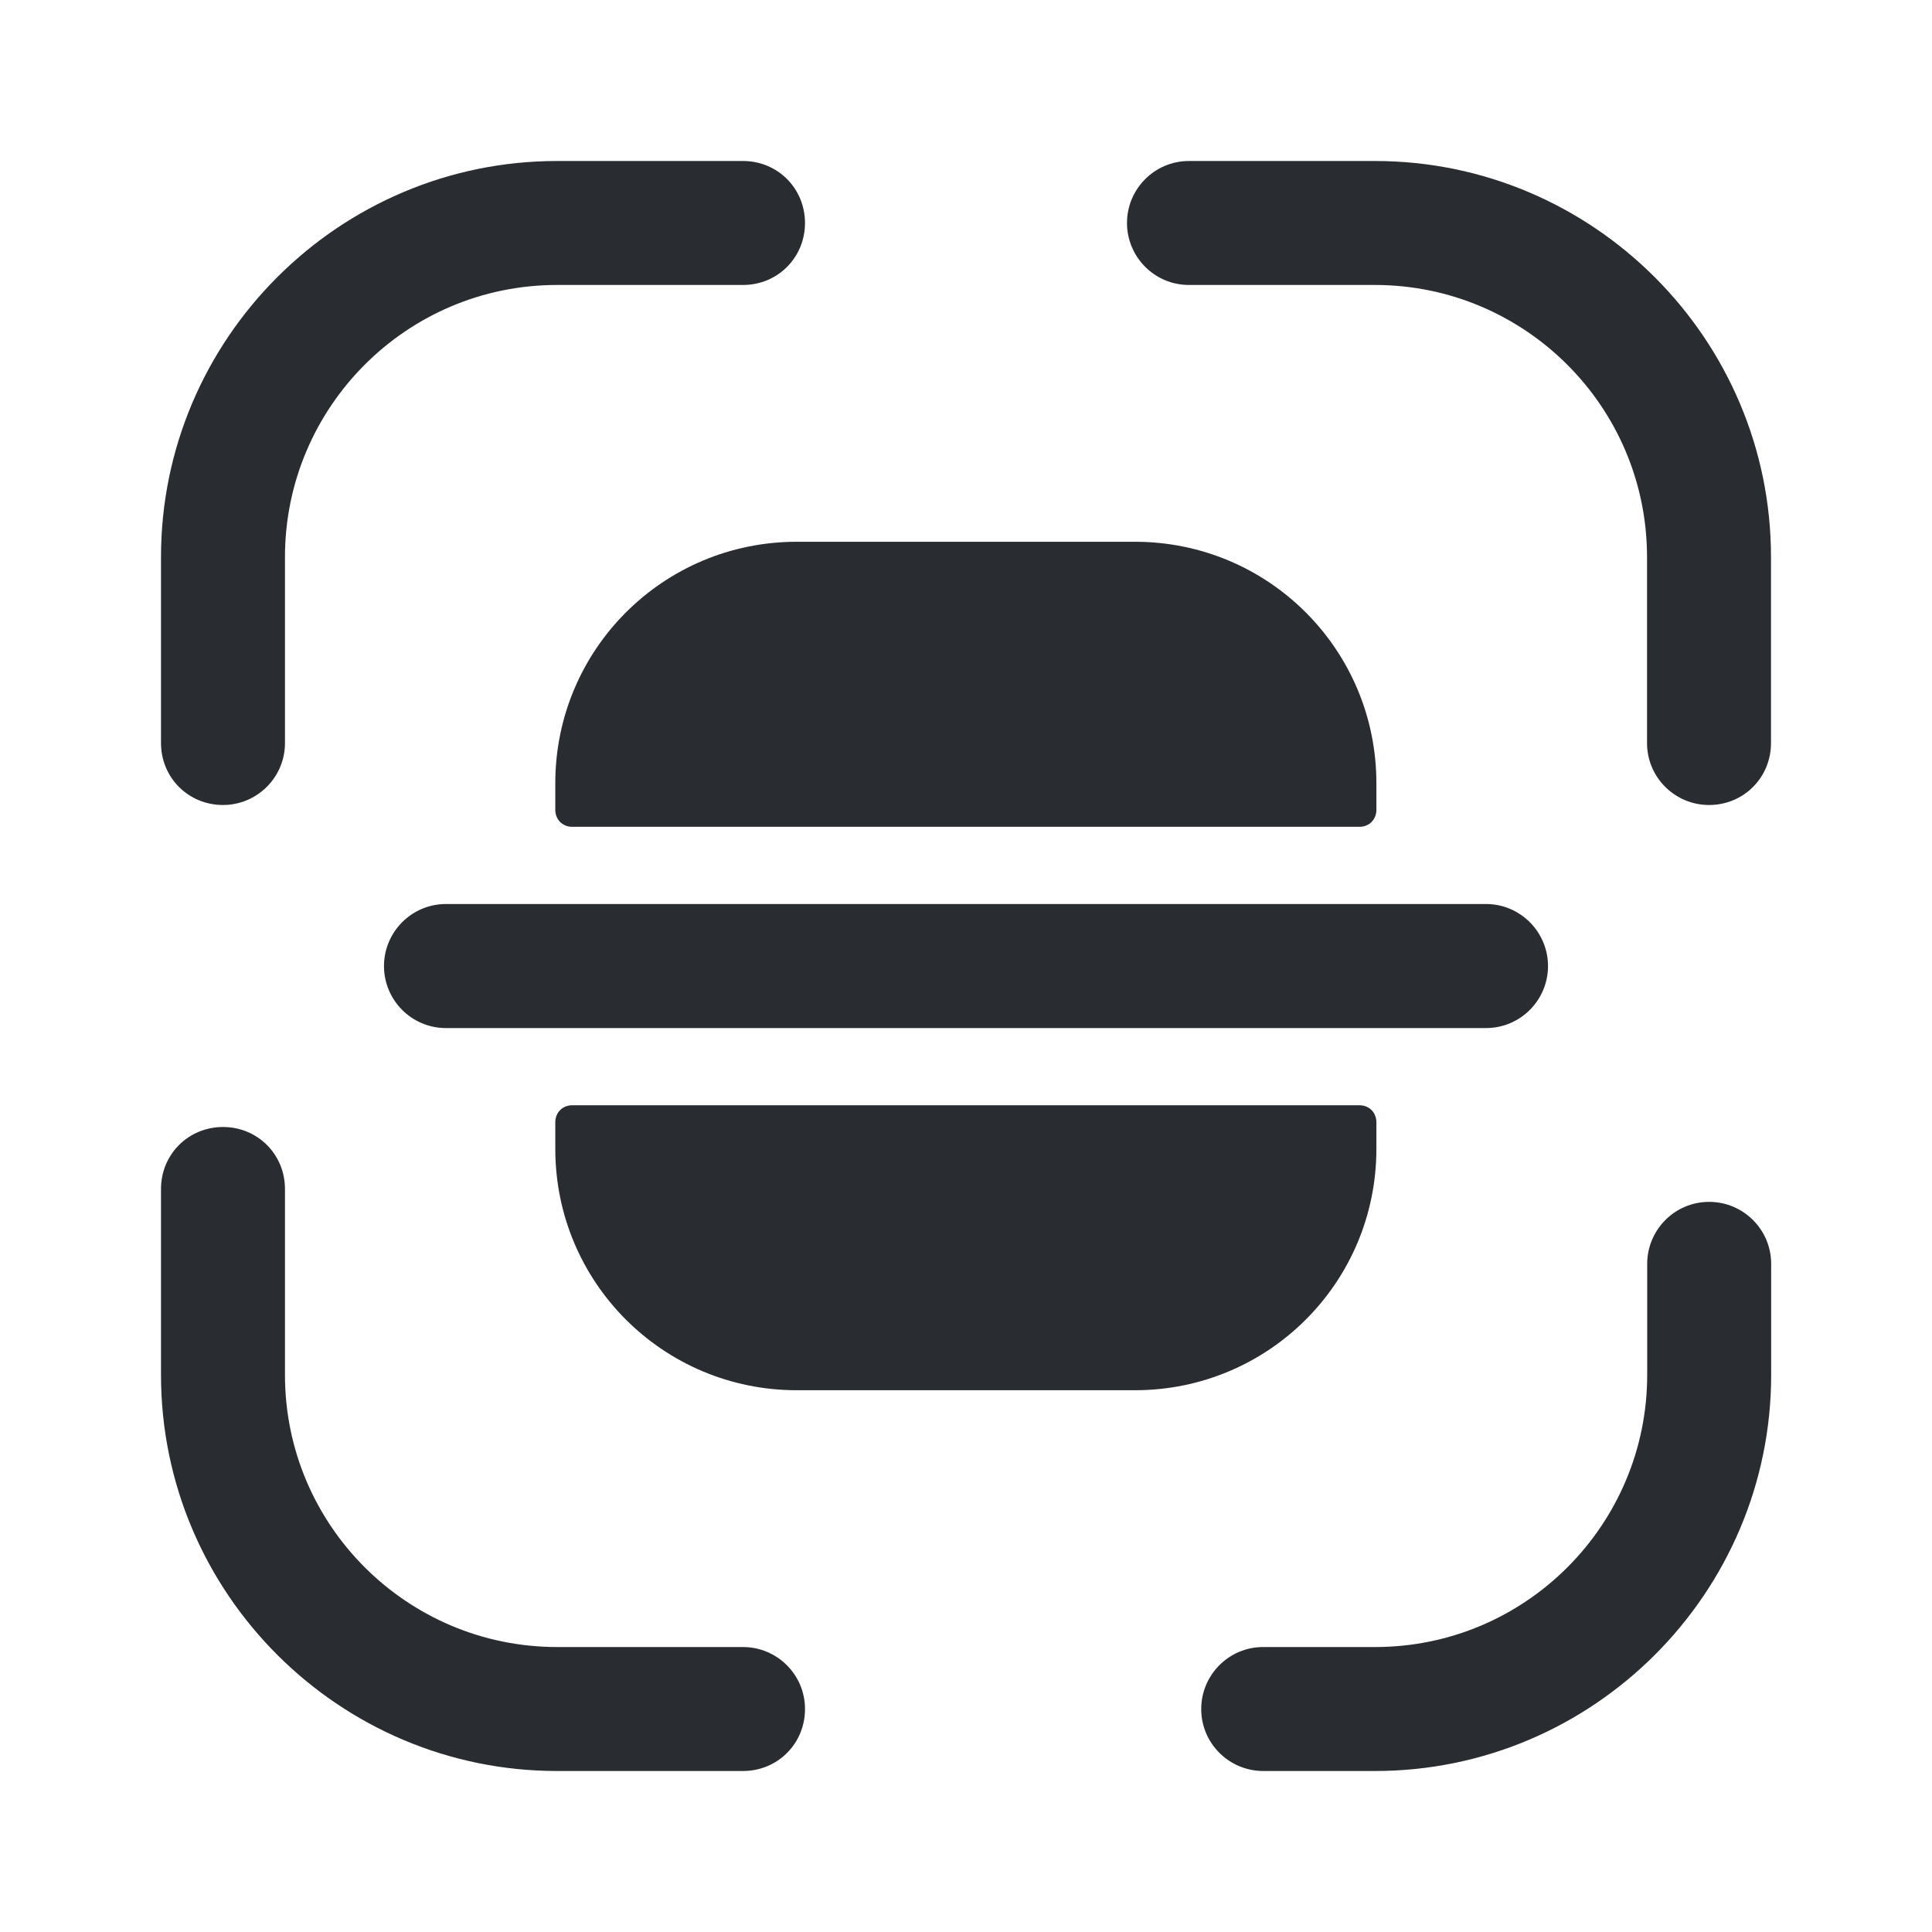 <svg xmlns="http://www.w3.org/2000/svg" width="24" height="24" viewBox="0 0 24 24">
  <defs/>
  <path fill="#292D32" d="M2.77,10 C2.34,10 2,9.66 2,9.23 L2,6.92 C2,4.21 4.21,2 6.92,2 L9.23,2 C9.66,2 10,2.34 10,2.77 C10,3.2 9.66,3.54 9.23,3.54 L6.92,3.54 C5.05,3.54 3.54,5.06 3.54,6.92 L3.54,9.23 C3.54,9.66 3.19,10 2.77,10 Z"/>
  <path fill="#292D32" d="M21.23,10 C20.81,10 20.46,9.66 20.46,9.23 L20.46,6.92 C20.46,5.05 18.94,3.54 17.08,3.54 L14.77,3.54 C14.34,3.54 14,3.19 14,2.77 C14,2.35 14.34,2 14.77,2 L17.08,2 C19.79,2 22,4.21 22,6.92 L22,9.23 C22,9.66 21.66,10 21.23,10 Z"/>
  <path fill="#292D32" d="M17.082,22 L15.692,22 C15.272,22 14.922,21.66 14.922,21.23 C14.922,20.81 15.262,20.46 15.692,20.46 L17.082,20.46 C18.952,20.46 20.462,18.94 20.462,17.08 L20.462,15.7 C20.462,15.28 20.802,14.93 21.232,14.93 C21.652,14.93 22.002,15.27 22.002,15.7 L22.002,17.08 C22.002,19.79 19.792,22 17.082,22 Z"/>
  <path fill="#292D32" d="M9.23,22 L6.92,22 C4.21,22 2,19.79 2,17.08 L2,14.77 C2,14.34 2.34,14 2.77,14 C3.2,14 3.54,14.34 3.54,14.77 L3.54,17.08 C3.54,18.95 5.06,20.46 6.92,20.46 L9.23,20.46 C9.65,20.46 10,20.8 10,21.23 C10,21.66 9.66,22 9.23,22 Z"/>
  <path fill="#292D32" d="M18.459,11.23 L17.099,11.23 L6.9,11.23 L5.54,11.23 C5.11,11.23 4.77,11.581 4.77,12.001 C4.77,12.421 5.11,12.771 5.54,12.771 L6.9,12.771 L17.099,12.771 L18.459,12.771 C18.89,12.771 19.23,12.421 19.23,12.001 C19.23,11.581 18.89,11.23 18.459,11.23 Z"/>
  <path fill="#292D32" d="M6.898,13.941 L6.898,14.271 C6.898,15.931 8.238,17.27 9.898,17.27 L14.098,17.27 C15.758,17.27 17.098,15.931 17.098,14.271 L17.098,13.941 C17.098,13.82 17.008,13.73 16.888,13.73 L7.108,13.73 C6.988,13.73 6.898,13.82 6.898,13.941 Z"/>
  <path fill="#292D32" d="M6.898,10.06 L6.898,9.73 C6.898,8.07 8.238,6.73 9.898,6.73 L14.098,6.73 C15.758,6.73 17.098,8.07 17.098,9.73 L17.098,10.06 C17.098,10.181 17.008,10.271 16.888,10.271 L7.108,10.271 C6.988,10.271 6.898,10.181 6.898,10.06 Z"/>
</svg>

